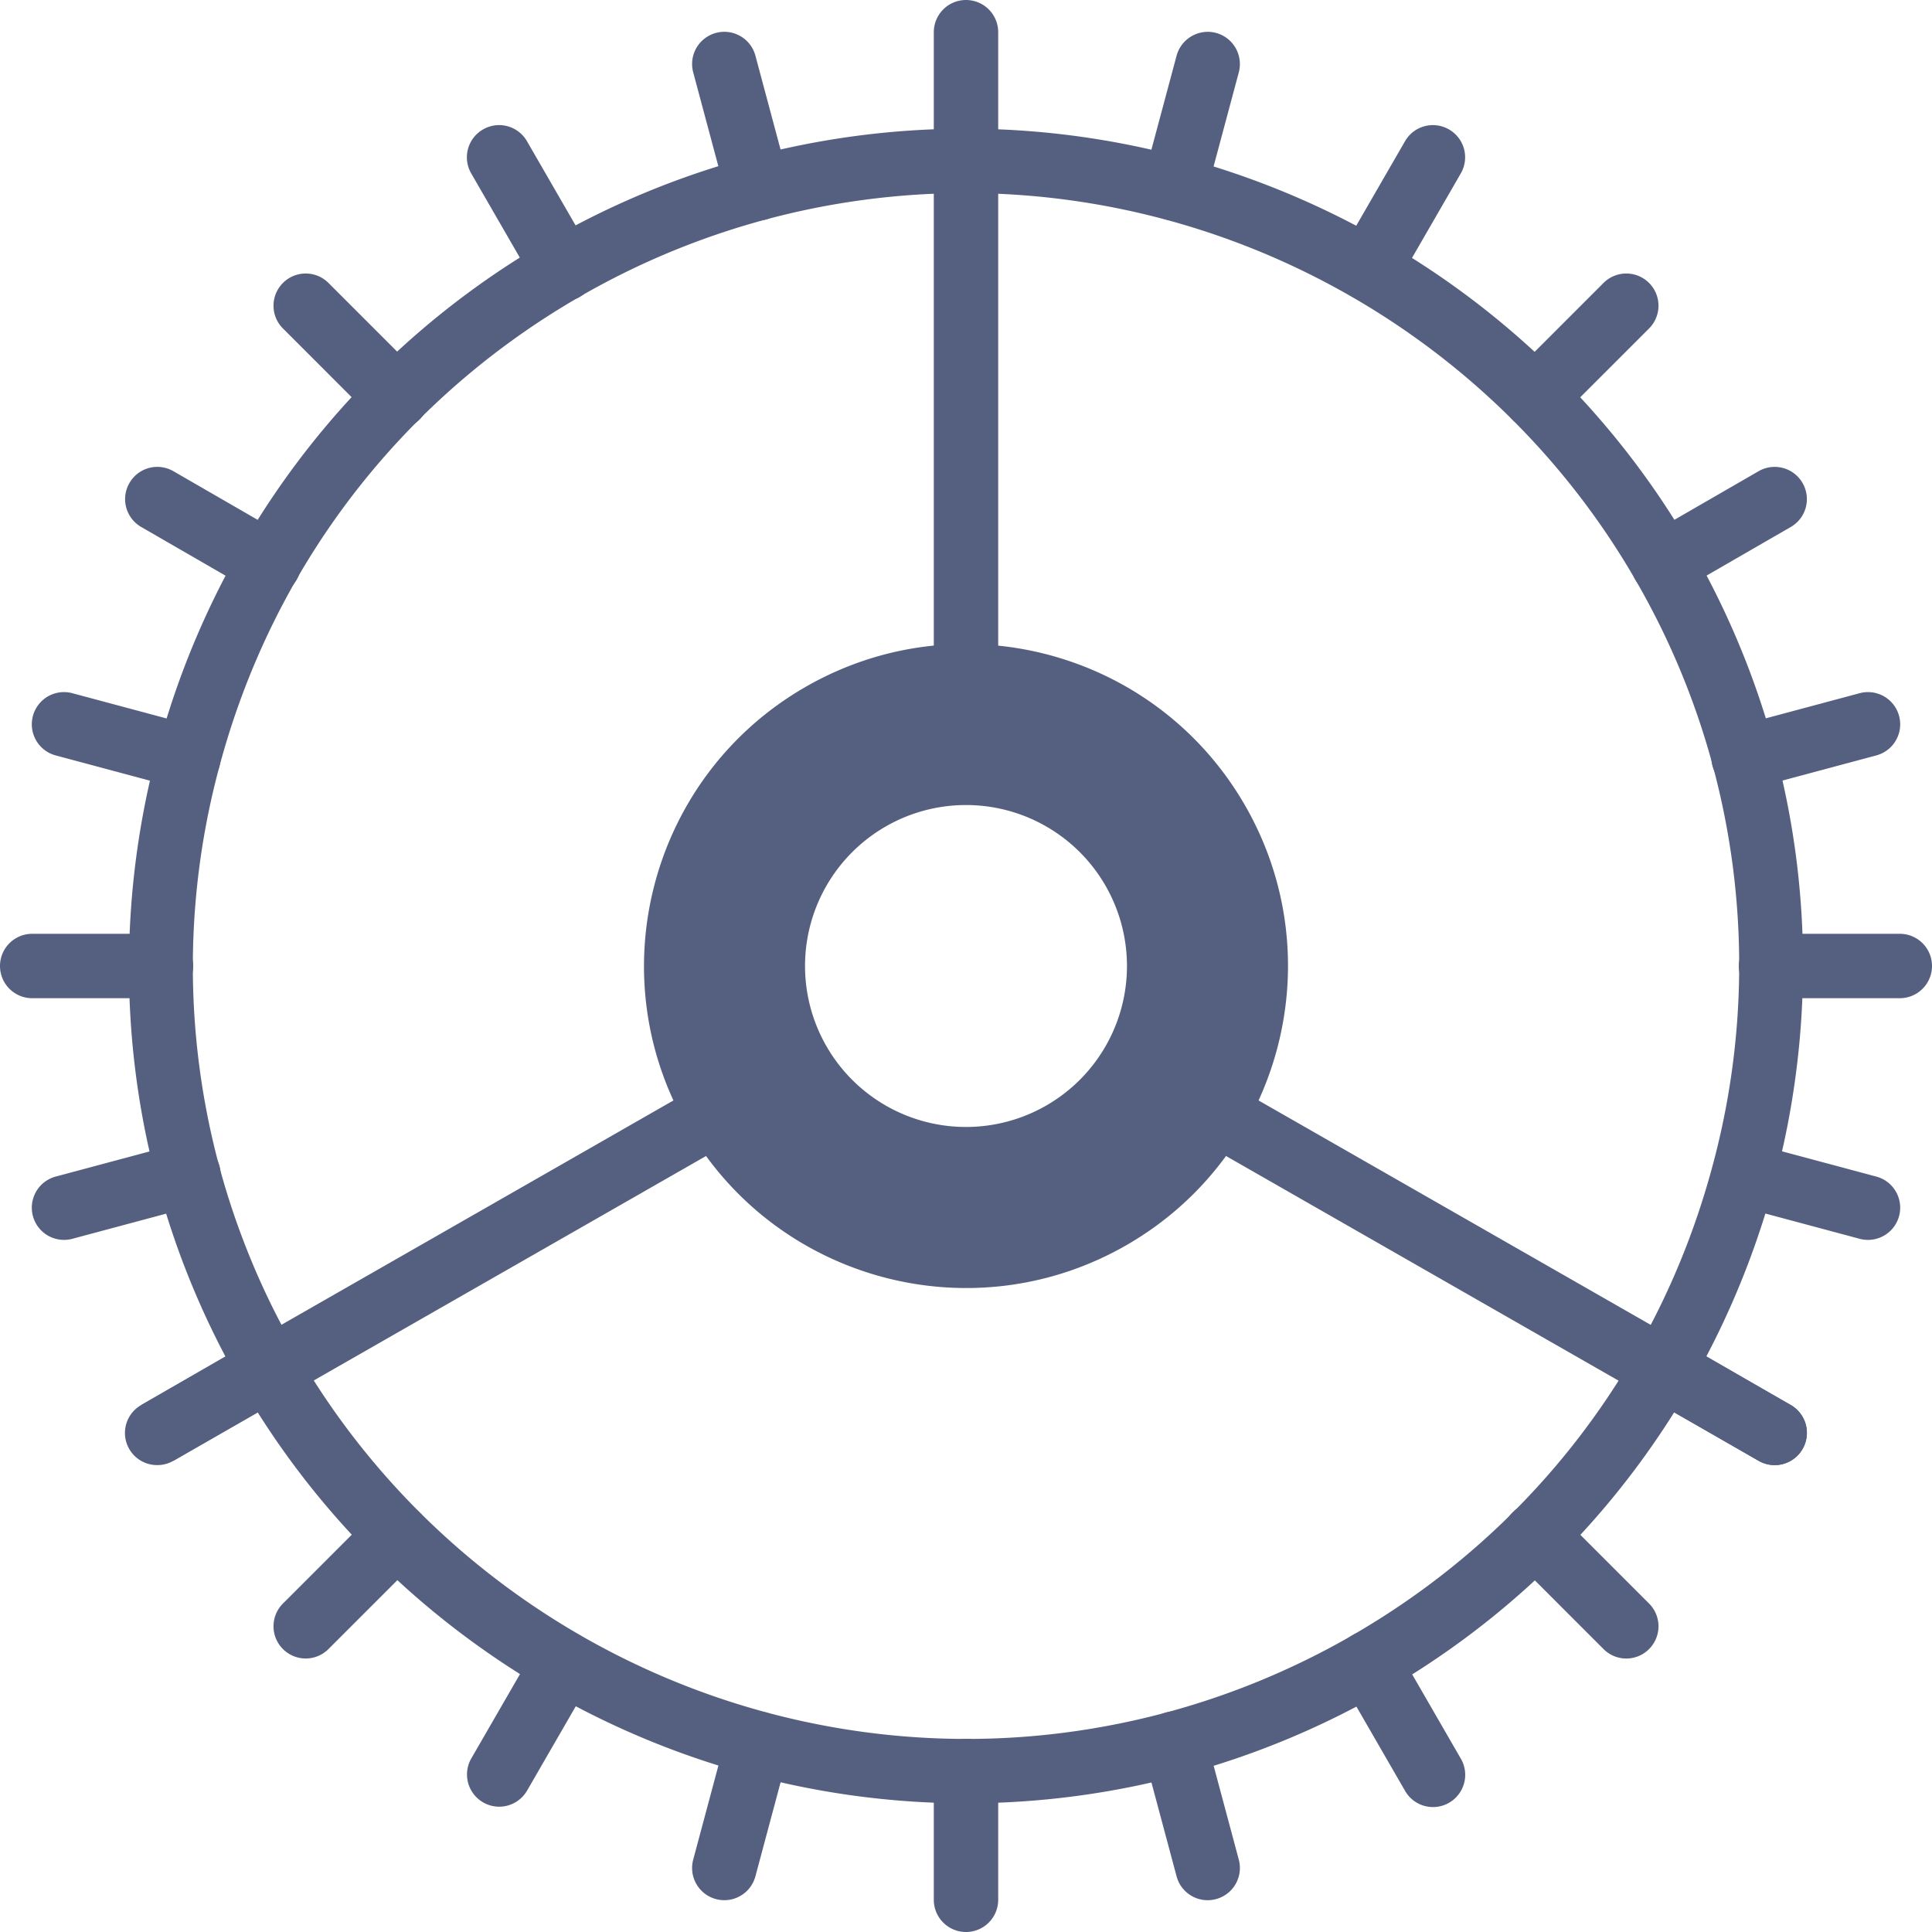 <svg xmlns="http://www.w3.org/2000/svg" viewBox="0 0 60 60"><path d="M30.023 56.004c-9.272 0-17.909-4.982-22.54-13.004C.315 30.584 4.584 14.651 17 7.483a25.997 25.997 0 0 1 12.977-3.487c9.272 0 17.909 4.982 22.54 13.004C59.685 29.416 55.416 45.349 43 52.517a25.997 25.997 0 0 1-12.977 3.487zm-.046-50.008A23.985 23.985 0 0 0 18 9.216c-5.552 3.205-9.522 8.381-11.182 14.572A23.846 23.846 0 0 0 9.216 42c4.274 7.404 12.248 12.004 20.808 12.004 4.188 0 8.328-1.113 11.977-3.22 5.552-3.205 9.522-8.381 11.182-14.572A23.846 23.846 0 0 0 50.786 18C46.51 10.596 38.536 5.996 29.977 5.996z" fill="#556080"/><path d="M23.46 1.729a.999.999 0 1 0-1.932.518l1.035 3.863a.998.998 0 0 0 1.225.707 1 1 0 0 0 .707-1.225L23.46 1.729zM37.437 53.89a1 1 0 1 0-1.932.518l1.035 3.863a.998.998 0 0 0 1.225.707 1 1 0 0 0 .707-1.225l-1.035-3.863zM59 29h-4a1 1 0 1 0 0 2h4a1 1 0 1 0 0-2zM5 31a1 1 0 1 0 0-2H1a1 1 0 1 0 0 2h4zm43.385 15.971a.999.999 0 1 0-1.414 1.414l2.828 2.828a.997.997 0 0 0 1.414 0 .999.999 0 0 0 0-1.414l-2.828-2.828zM10.201 8.787a.999.999 0 1 0-1.414 1.414l2.828 2.828a.997.997 0 0 0 1.414 0 .999.999 0 0 0 0-1.414l-2.828-2.828zm37.477 4.535a.997.997 0 0 0 .707-.293l2.828-2.828a.999.999 0 1 0-1.414-1.414l-2.828 2.828a.999.999 0 0 0 .707 1.707zM11.615 46.971l-2.828 2.828a.999.999 0 1 0 1.414 1.414l2.828-2.828a.999.999 0 1 0-1.414-1.414zm4.751-42.585A.998.998 0 0 0 15 4.02a.999.999 0 0 0-.366 1.366l2 3.464a1 1 0 1 0 1.732-1l-2-3.464zm27 46.764A.997.997 0 0 0 42 50.784a.999.999 0 0 0-.366 1.366l2 3.464a1 1 0 1 0 1.732-1l-2-3.464zM30 54a1 1 0 0 0-1 1v4a1 1 0 1 0 2 0v-4a1 1 0 0 0-1-1zm0-54a1 1 0 0 0-1 1v4a1 1 0 1 0 2 0V1a1 1 0 0 0-1-1zM4.386 16.366l3.464 2A.998.998 0 0 0 9.216 18a1 1 0 0 0-.366-1.366l-3.464-2A.998.998 0 0 0 4.02 15a.998.998 0 0 0 .366 1.366zm51.228 27.268l-3.464-2a1 1 0 0 0-1 1.732l3.464 2A.998.998 0 0 0 55.98 45a.998.998 0 0 0-.366-1.366zM1.729 23.46l3.863 1.035a1 1 0 0 0 .518-1.932l-3.863-1.035a1 1 0 0 0-.518 1.932zm56.542 13.08l-3.863-1.035a1.001 1.001 0 0 0-.518 1.932l3.863 1.035a1 1 0 0 0 .518-1.932zm-51.454-.328a1 1 0 0 0-1.225-.707L1.729 36.54a1 1 0 0 0 .518 1.932l3.863-1.035a1 1 0 0 0 .707-1.225zm46.366-12.424a.998.998 0 0 0 1.225.707l3.863-1.035a1 1 0 0 0-.518-1.932l-3.863 1.035a1 1 0 0 0-.707 1.225zM9.216 42a.999.999 0 0 0-1.366-.366l-3.464 2a.998.998 0 0 0 .501 1.866c.17 0 .342-.043.499-.134l3.464-2A1 1 0 0 0 9.216 42zm41.568-24a1 1 0 0 0 1.366.366l3.464-2A.999.999 0 0 0 55.98 15a.999.999 0 0 0-1.366-.366l-3.464 2A1 1 0 0 0 50.784 18zM45 4.02a.999.999 0 0 0-1.366.366l-2 3.464a.999.999 0 1 0 1.732 1l2-3.464A.998.998 0 0 0 45 4.02zM18 50.784a.998.998 0 0 0-1.366.366l-2 3.464a1 1 0 0 0 1.732 1l2-3.464A.999.999 0 0 0 18 50.784zM37.765 1.022a1.004 1.004 0 0 0-1.225.707l-1.035 3.863a1 1 0 0 0 1.932.518l1.035-3.863a1.002 1.002 0 0 0-.707-1.225zM23.788 53.183a1.002 1.002 0 0 0-1.225.707l-1.035 3.863a1 1 0 0 0 1.932.518l1.035-3.863a1 1 0 0 0-.707-1.225zm14.871-28.182c-2.761-4.782-8.876-6.421-13.658-3.659-4.782 2.761-6.421 8.876-3.66 13.658s8.876 6.421 13.658 3.66c4.782-2.762 6.421-8.877 3.66-13.659zM32.5 34.329a4.999 4.999 0 1 1-5-8.658 4.999 4.999 0 0 1 5 8.658z" fill="#556080"/><path d="M55.614 43.634L37.5 33.268a1 1 0 0 0-1 1.732l18.114 10.366A.998.998 0 0 0 55.98 45a.998.998 0 0 0-.366-1.366zm-31.748-10a.998.998 0 0 0-1.366-.366L4.386 43.634l1 1.732L23.5 35a1 1 0 0 0 .366-1.366zM29 5h2v17h-2z" fill="#556080"/></svg>